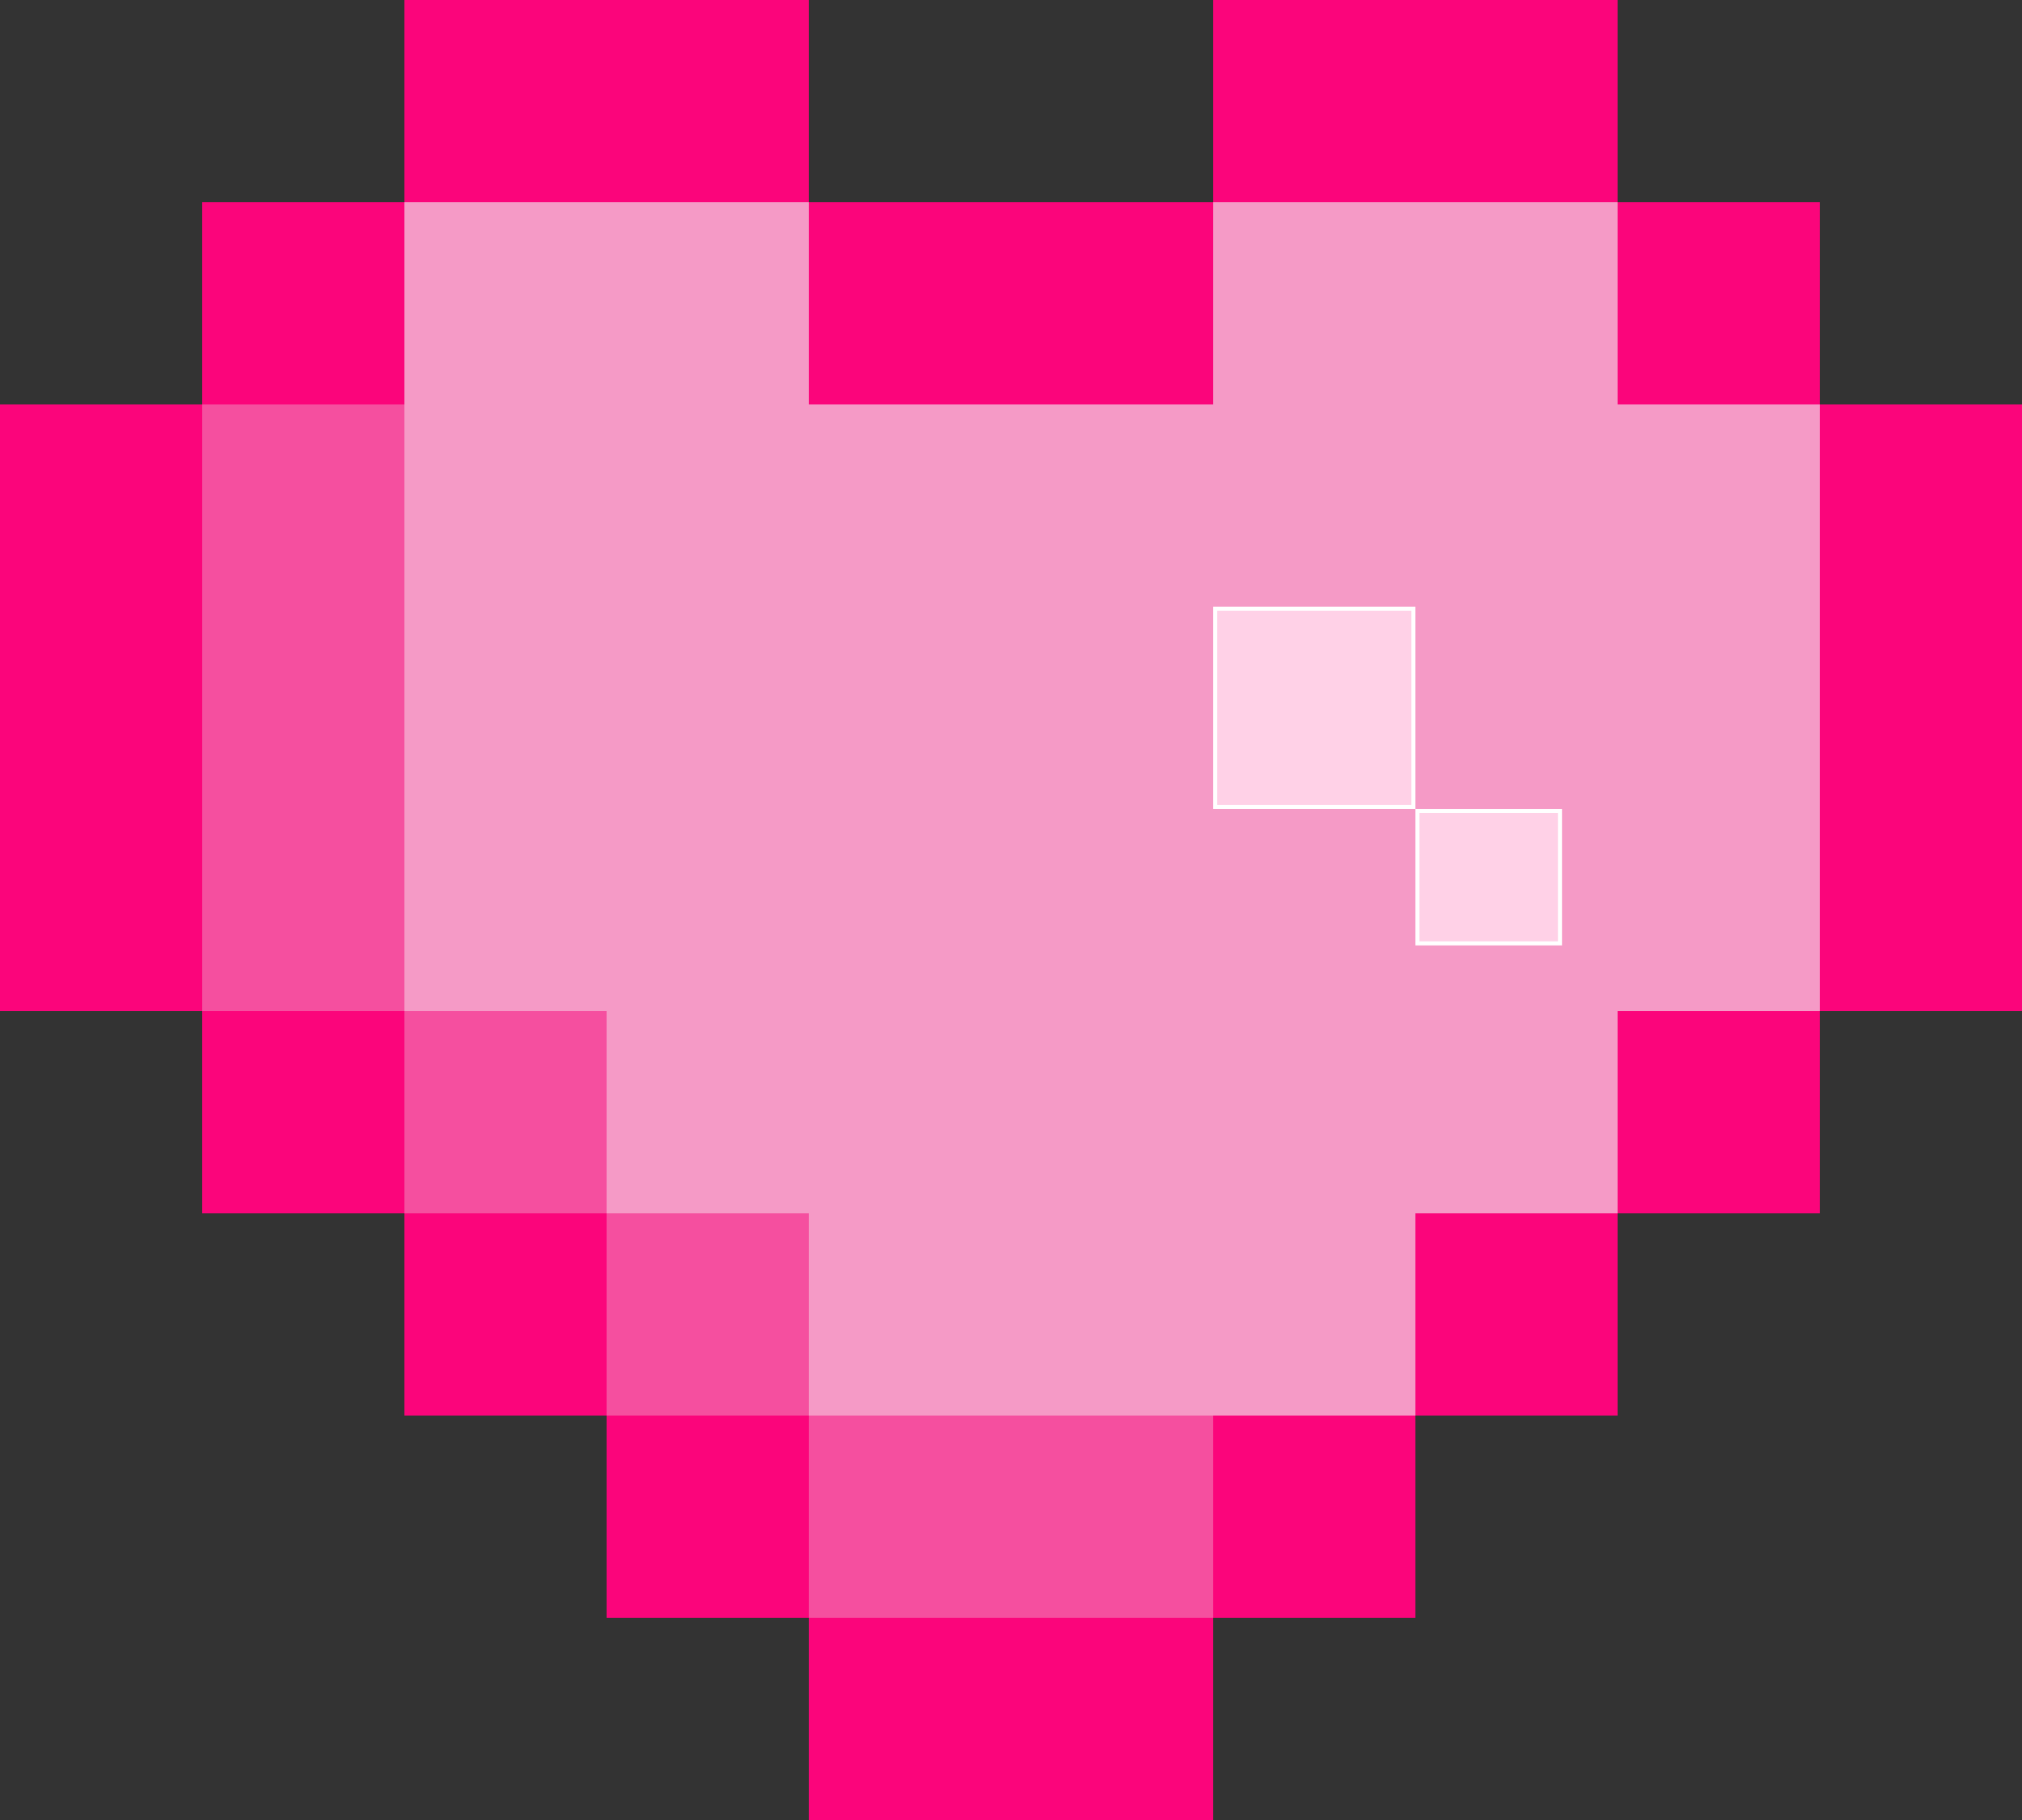 <svg width="100" height="90" viewBox="0 0 100 90" fill="none" xmlns="http://www.w3.org/2000/svg">
<rect x="0" y="0" width="100" height="90" fill="#333333" stroke="none"/>
<rect x="10" y="50" width="10" height="10" fill="#FB057B"/>
<rect x="20" y="50" width="10" height="10" fill="#F54F9F"/>
<rect x="30" y="60" width="10" height="10" fill="#F54F9F"/>
<rect x="40" y="70" width="10" height="10" fill="#F54F9F"/>
<rect x="50" y="70" width="10" height="10" fill="#F54F9F"/>
<rect y="40" width="10" height="10" fill="#FB057B"/>
<rect y="30" width="10" height="10" fill="#FB057B"/>
<rect x="90" y="40" width="10" height="10" fill="#FB057B"/>
<rect y="20" width="10" height="10" fill="#FB057B"/>
<rect x="10" y="10" width="10" height="10" fill="#FB057B"/>
<rect x="20" width="10" height="10" fill="#FB057B"/>
<rect x="40" y="10" width="10" height="10" fill="#FB057B"/>
<rect x="30" width="10" height="10" fill="#FB057B"/>
<rect x="50" y="10" width="10" height="10" fill="#FB057B"/>
<rect x="90" y="30" width="10" height="10" fill="#FB057B"/>
<rect x="90" y="20" width="10" height="10" fill="#FB057B"/>
<rect x="80" y="10" width="10" height="10" fill="#FB057B"/>
<rect x="70" width="10" height="10" fill="#FB057B"/>
<rect x="60" width="10" height="10" fill="#FB057B"/>
<rect width="10" height="10" transform="matrix(-1 0 0 1 90 50)" fill="#FB057B"/>
<rect x="20" y="60" width="10" height="10" fill="#FB057B"/>
<rect width="10" height="10" transform="matrix(-1 0 0 1 80 60)" fill="#FB057B"/>
<rect x="30" y="70" width="10" height="10" fill="#FB057B"/>
<rect width="10" height="10" transform="matrix(-1 0 0 1 70 70)" fill="#FB057B"/>
<rect x="40" y="80" width="10" height="10" fill="#FB057B"/>
<rect width="10" height="10" transform="matrix(-1 0 0 1 60 80)" fill="#FB057B"/>
<rect x="10" y="20" width="10" height="10" fill="#F54F9F"/>
<rect x="10" y="30" width="10" height="10" fill="#F54F9F"/>
<rect x="10" y="40" width="10" height="10" fill="#F54F9F"/>
<rect x="20" y="20" width="10" height="10" fill="#F59AC6"/>
<rect x="20" y="30" width="10" height="10" fill="#F59AC6"/>
<rect x="30" y="30" width="10" height="10" fill="#F59AC6"/>
<rect x="40" y="30" width="10" height="10" fill="#F59AC6"/>
<rect x="50" y="30" width="10" height="10" fill="#F59AC6"/>
<rect x="60.1" y="30.1" width="9.8" height="9.8" fill="#FFD1E7" stroke="white" stroke-width="0.2"/>
<rect x="70" y="30" width="10" height="10" fill="#F59AC6"/>
<rect x="20" y="40" width="10" height="10" fill="#F59AC6"/>
<rect x="30" y="40" width="10" height="10" fill="#F59AC6"/>
<rect x="30" y="50" width="10" height="10" fill="#F59AC6"/>
<rect x="40" y="50" width="10" height="10" fill="#F59AC6"/>
<rect x="40" y="60" width="10" height="10" fill="#F59AC6"/>
<rect x="50" y="60" width="10" height="10" fill="#F59AC6"/>
<rect x="60" y="60" width="10" height="10" fill="#F59AC6"/>
<rect x="50" y="50" width="10" height="10" fill="#F59AC6"/>
<rect x="60" y="50" width="10" height="10" fill="#F59AC6"/>
<rect x="70" y="50" width="10" height="10" fill="#F59AC6"/>
<rect x="40" y="40" width="10" height="10" fill="#F59AC6"/>
<rect x="50" y="40" width="10" height="10" fill="#F59AC6"/>
<rect x="60" y="40" width="10" height="10" fill="#F59AC6"/>
<rect x="70" y="40" width="10" height="10" fill="#F59AC6"/>
<rect x="20" y="10" width="10" height="10" fill="#F59AC6"/>
<rect x="30" y="10" width="10" height="10" fill="#F59AC6"/>
<rect x="30" y="20" width="10" height="10" fill="#F59AC6"/>
<rect x="40" y="20" width="10" height="10" fill="#F59AC6"/>
<rect x="50" y="20" width="10" height="10" fill="#F59AC6"/>
<rect x="60" y="20" width="10" height="10" fill="#F59AC6"/>
<rect x="60" y="10" width="10" height="10" fill="#F59AC6"/>
<rect x="70" y="10" width="10" height="10" fill="#F59AC6"/>
<rect x="70" y="20" width="10" height="10" fill="#F59AC6"/>
<rect x="80" y="20" width="10" height="10" fill="#F59AC6"/>
<rect x="80" y="30" width="10" height="10" fill="#F59AC6"/>
<rect x="80" y="40" width="10" height="10" fill="#F59AC6"/>
<rect x="70.1" y="40.1" width="7.05" height="6.55" fill="#FFD1E7" stroke="white" stroke-width="0.2"/>
</svg>
